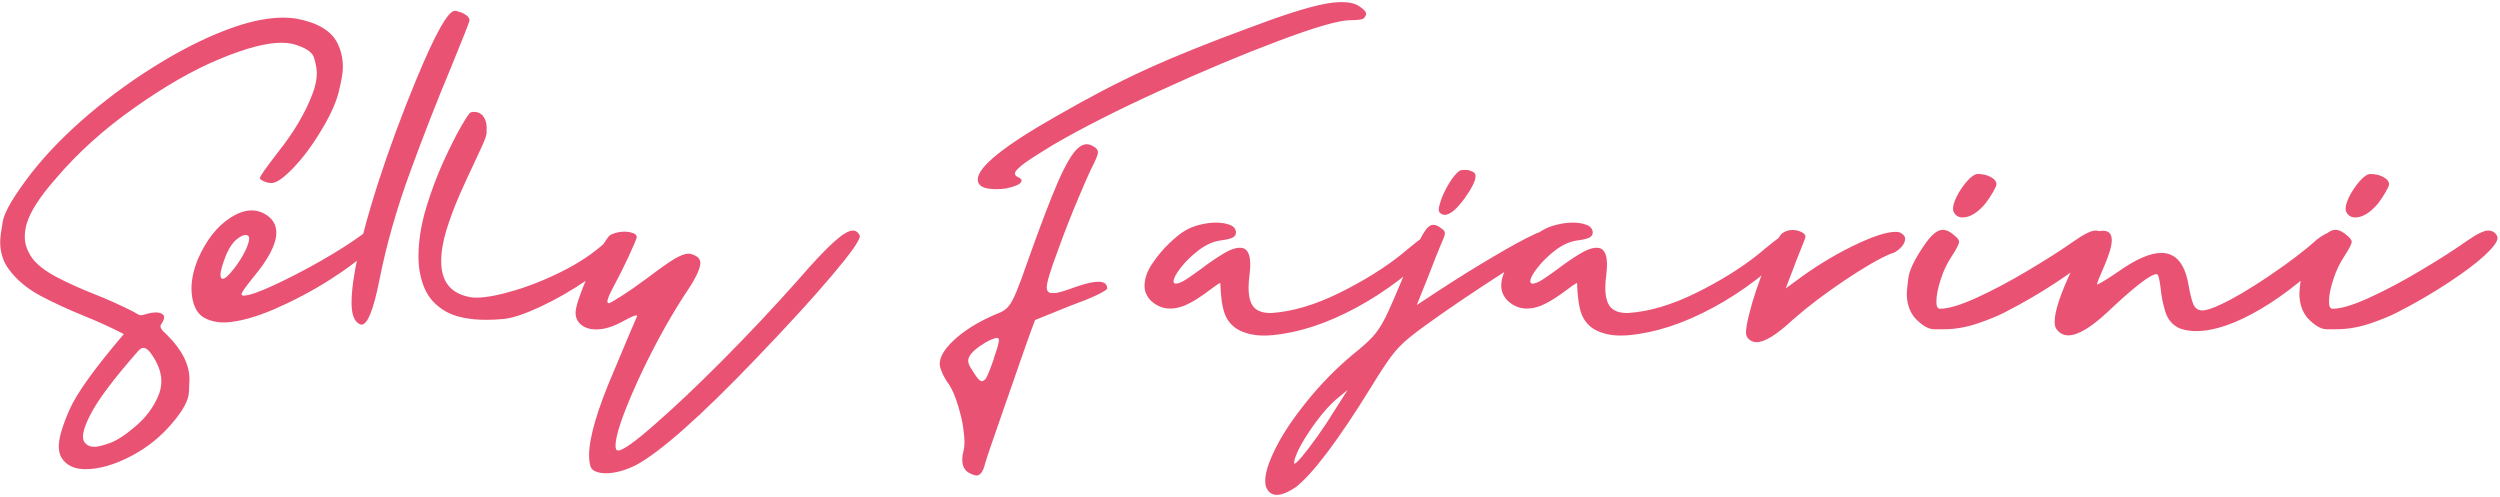 <svg width="634" height="126" viewBox="0 0 634 126" fill="none" xmlns="http://www.w3.org/2000/svg">
<path d="M21.656 118.984C18.875 118.984 16.875 118.047 15.656 116.172C15.156 115.391 14.906 114.391 14.906 113.172C14.906 111.141 15.812 108.047 17.625 103.891C19.438 99.766 24.031 93.375 31.406 84.719C28.312 83.125 25 81.609 21.469 80.172C17.5 78.578 13.766 76.859 10.266 75.016C6.797 73.141 4.094 70.859 2.156 68.172C0.75 66.234 0.047 63.953 0.047 61.328C0.047 60.359 0.266 58.625 0.703 56.125C1.172 53.625 3.625 49.5 8.062 43.75C12.031 38.719 16.891 33.766 22.641 28.891C28.391 24.016 34.484 19.641 40.922 15.766C47.359 11.859 53.562 8.875 59.531 6.812C64.094 5.25 68.203 4.469 71.859 4.469C72.984 4.469 74.062 4.547 75.094 4.703C80.438 5.703 83.906 7.734 85.5 10.797C86.469 12.672 86.953 14.734 86.953 16.984C86.953 18.359 86.609 20.438 85.922 23.219C85.266 25.969 83.781 29.25 81.469 33.062C79.188 36.875 76.812 40.062 74.344 42.625C71.906 45.156 70.078 46.422 68.859 46.422C68.391 46.422 67.922 46.344 67.453 46.188C67.016 46.031 66.641 45.859 66.328 45.672C66.047 45.453 65.906 45.281 65.906 45.156C65.906 44.75 67.391 42.625 70.359 38.781C74.484 33.625 77.469 28.578 79.312 23.641C80 21.797 80.344 20.078 80.344 18.484C80.344 17.578 80.125 16.344 79.688 14.781C79.281 13.188 77.375 11.953 73.969 11.078C73.156 10.922 72.266 10.844 71.297 10.844C67.484 10.844 62.281 12.219 55.688 14.969C49.094 17.688 41.906 21.797 34.125 27.297C26.344 32.766 19.672 38.781 14.109 45.344C10.078 49.906 7.625 53.734 6.75 56.828C6.438 57.953 6.281 59.031 6.281 60.062C6.281 61.812 6.875 63.562 8.062 65.312C9.281 67.031 11.359 68.672 14.297 70.234C17.234 71.766 20.484 73.234 24.047 74.641C27.359 75.953 30.594 77.406 33.75 79C34.094 79.188 34.391 79.359 34.641 79.516C34.922 79.672 35.125 79.781 35.25 79.844C35.375 79.906 35.5 79.938 35.625 79.938C35.844 79.938 36.094 79.906 36.375 79.844C36.656 79.75 37.047 79.641 37.547 79.516C38.266 79.328 38.906 79.234 39.469 79.234C40.125 79.234 40.641 79.344 41.016 79.562C41.422 79.781 41.625 80.078 41.625 80.453C41.625 80.922 41.375 81.516 40.875 82.234C40.75 82.391 40.688 82.562 40.688 82.75C40.688 82.938 40.781 83.188 40.969 83.5C41.156 83.781 41.625 84.266 42.375 84.953C46.156 88.703 48.047 92.453 48.047 96.203C48.047 96.359 48 97.453 47.906 99.484C47.812 101.547 46.359 104.203 43.547 107.453C40.766 110.734 37.453 113.406 33.609 115.469C29.234 117.812 25.25 118.984 21.656 118.984ZM23.953 113.312C24.766 113.312 26.047 113 27.797 112.375C29.578 111.75 31.75 110.344 34.312 108.156C36.875 106 38.781 103.5 40.031 100.656C40.625 99.344 40.922 98.016 40.922 96.672C40.922 94.453 40.047 92.109 38.297 89.641C37.641 88.703 37 88.234 36.375 88.234C35.969 88.234 35.547 88.469 35.109 88.938C28.922 95.969 24.875 101.344 22.969 105.062C21.688 107.531 21.047 109.422 21.047 110.734C21.047 111.422 21.219 111.953 21.562 112.328C22.125 112.984 22.922 113.312 23.953 113.312ZM57.234 81.766H56.672C54.797 81.766 53.125 81.344 51.656 80.5C50.156 79.625 49.188 77.953 48.75 75.484C48.625 74.734 48.562 73.969 48.562 73.188C48.562 70.875 49.094 68.406 50.156 65.781C52.312 60.844 55.109 57.297 58.547 55.141C60.422 53.953 62.172 53.359 63.797 53.359C65.203 53.359 66.516 53.781 67.734 54.625C69.297 55.719 70.078 57.172 70.078 58.984C70.078 61.922 68.078 65.766 64.078 70.516C62.203 72.828 61.266 74.188 61.266 74.594C61.266 74.844 61.438 74.969 61.781 74.969C63.094 74.969 65.641 74.094 69.422 72.344C73.203 70.594 77.188 68.531 81.375 66.156C85.594 63.75 89.188 61.453 92.156 59.266C92.938 58.734 93.562 58.469 94.031 58.469C94.219 58.469 94.391 58.516 94.547 58.609C94.891 58.859 95.062 59.281 95.062 59.875C95.062 60.062 95.016 60.438 94.922 61C94.828 61.562 94.406 62.328 93.656 63.297C91.469 65.547 88.141 68.094 83.672 70.938C79.234 73.75 74.578 76.219 69.703 78.344C64.859 80.438 60.703 81.578 57.234 81.766ZM56.484 70.703C57.047 70.703 58 69.844 59.344 68.125C60.594 66.531 61.609 64.891 62.391 63.203C62.922 61.984 63.188 61.078 63.188 60.484C63.188 59.891 62.859 59.594 62.203 59.594C61.672 59.594 60.938 59.969 60 60.719C59.062 61.469 58.203 62.719 57.422 64.469C56.422 66.969 55.922 68.719 55.922 69.719C55.922 70.375 56.109 70.703 56.484 70.703ZM123.422 81.109C119.047 81.109 115.594 80.406 113.062 79C110.562 77.562 108.781 75.641 107.719 73.234C106.656 70.797 106.125 68.078 106.125 65.078C106.125 61.234 106.75 57.188 108 52.938C109.281 48.688 110.75 44.734 112.406 41.078C114.094 37.391 115.594 34.406 116.906 32.125C118.25 29.812 119.062 28.609 119.344 28.516C119.656 28.422 119.938 28.375 120.188 28.375C121.219 28.375 122.016 28.766 122.578 29.547C123.141 30.297 123.422 31.266 123.422 32.453L123.375 33.203L123.422 33.531C123.422 34.094 123.109 35.094 122.484 36.531C121.859 37.938 121.078 39.625 120.141 41.594C118.984 44 117.766 46.656 116.484 49.562C115.234 52.438 114.156 55.328 113.25 58.234C112.344 61.141 111.891 63.828 111.891 66.297C111.891 71.516 114.406 74.547 119.438 75.391C119.844 75.453 120.297 75.484 120.797 75.484C123.234 75.484 126.578 74.844 130.828 73.562C135.109 72.25 139.406 70.469 143.719 68.219C148.062 65.938 151.719 63.312 154.688 60.344C155.562 59.5 156.328 59.078 156.984 59.078C157.953 59.078 158.484 59.688 158.578 60.906C158.578 61.5 158.359 62.141 157.922 62.828C155.766 65.641 152.734 68.375 148.828 71.031C144.922 73.688 141 75.938 137.062 77.781C133.156 79.594 130.109 80.625 127.922 80.875C126.297 81.031 124.797 81.109 123.422 81.109ZM91.688 82.328C91.375 82.328 91.031 82.156 90.656 81.812L90.562 81.766C89.625 80.891 89.156 79.234 89.156 76.797C89.156 70.547 91.391 60.438 95.859 46.469C98.703 37.688 101.953 28.891 105.609 20.078C110.391 8.516 113.641 2.734 115.359 2.734C115.641 2.734 116.078 2.844 116.672 3.062C117.266 3.25 117.812 3.531 118.312 3.906C118.812 4.281 119.062 4.703 119.062 5.172C119.062 5.516 117.484 9.531 114.328 17.219C110.891 25.406 107.453 34.203 104.016 43.609C100.578 52.984 97.984 62.094 96.234 70.938C94.734 78.531 93.219 82.328 91.688 82.328ZM153.656 120.016C152.656 120.016 151.812 119.875 151.125 119.594C150.406 119.312 149.953 118.891 149.766 118.328C149.516 117.547 149.391 116.594 149.391 115.469C149.391 110.938 151.5 103.781 155.719 94C159.344 85.344 161.297 80.734 161.578 80.172C161.578 80.047 161.516 79.984 161.391 79.984C160.922 79.984 159.812 80.469 158.062 81.438C155.531 82.844 153.25 83.547 151.219 83.547C149.688 83.547 148.438 83.172 147.469 82.422C146.469 81.672 145.969 80.625 145.969 79.281C145.969 77.969 146.859 75.172 148.641 70.891C149.766 68.203 150.922 65.766 152.109 63.578C153.266 61.391 154.156 60.062 154.781 59.594C155.875 59.031 157.062 58.75 158.344 58.75C159.188 58.75 159.922 58.875 160.547 59.125C161.172 59.344 161.484 59.688 161.484 60.156C161.484 60.438 160.766 62.141 159.328 65.266L157.406 69.203C156.25 71.391 155.391 73.047 154.828 74.172C154.297 75.297 154.031 76.062 154.031 76.469C154.031 76.75 154.156 76.891 154.406 76.891C154.656 76.891 155.703 76.297 157.547 75.109C159.422 73.922 161.625 72.391 164.156 70.516C167.125 68.266 169.375 66.672 170.906 65.734C172.469 64.797 173.703 64.328 174.609 64.328C174.891 64.328 175.156 64.375 175.406 64.469C176.875 64.906 177.609 65.641 177.609 66.672C177.609 68.234 176.234 71 173.484 74.969C169.109 81.781 165.109 89.172 161.484 97.141C157.891 105.141 156.094 110.438 156.094 113.031C156.094 113.844 156.312 114.25 156.75 114.25C157.938 114.25 161 112.078 165.938 107.734C170.906 103.422 176.656 97.984 183.188 91.422C189.719 84.859 196.125 78.047 202.406 70.984C206.25 66.547 209.25 63.359 211.406 61.422C213.562 59.453 215.188 58.469 216.281 58.469C217.031 58.469 217.609 58.875 218.016 59.688L218.062 59.875C218.062 60.969 215.703 64.297 210.984 69.859C206.297 75.422 199.797 82.531 191.484 91.188C177.641 105.625 167.547 114.562 161.203 118C158.422 119.344 155.906 120.016 153.656 120.016ZM252.75 47.969C251.25 47.969 250.141 47.812 249.422 47.5C248.453 47.125 247.969 46.453 247.969 45.484C247.969 42.328 254.672 36.953 268.078 29.359C276.203 24.672 283.734 20.75 290.672 17.594C297.641 14.406 306.312 10.906 316.688 7.094C325.344 3.812 331.75 1.781 335.906 1C337.531 0.688 338.984 0.531 340.266 0.531C342.234 0.531 343.75 0.906 344.812 1.656C345.906 2.375 346.453 3.016 346.453 3.578C346.453 3.766 346.297 4.078 345.984 4.516C345.703 4.922 344.516 5.125 342.422 5.125C339.578 5.125 333.469 6.891 324.094 10.422C314.719 13.953 304.75 18.141 294.188 22.984C283.625 27.797 274.672 32.328 267.328 36.578C264.078 38.547 261.672 40.078 260.109 41.172C258.297 42.484 257.391 43.422 257.391 43.984C257.391 44.422 257.719 44.766 258.375 45.016C258.844 45.266 259.078 45.531 259.078 45.812C259.078 45.969 258.938 46.203 258.656 46.516C258.375 46.797 257.656 47.109 256.5 47.453C255.375 47.797 254.125 47.969 252.75 47.969ZM247.688 120.578C247.188 120.578 246.516 120.344 245.672 119.875C244.578 119.219 244.031 118.125 244.031 116.594C244.031 115.906 244.141 115.125 244.359 114.25C244.516 113.688 244.594 112.953 244.594 112.047C244.594 111.266 244.484 110.062 244.266 108.438C244.047 106.844 243.594 104.922 242.906 102.672C242.219 100.453 241.469 98.719 240.656 97.469C239.969 96.562 239.406 95.609 238.969 94.609C238.531 93.609 238.312 92.844 238.312 92.312C238.312 90.344 239.734 88.125 242.578 85.656C245.422 83.219 248.969 81.141 253.219 79.422C254.156 79.078 254.953 78.562 255.609 77.875C256.266 77.156 256.984 75.859 257.766 73.984C258.547 72.109 259.594 69.266 260.906 65.453C263.938 56.953 266.406 50.5 268.312 46.094C270.25 41.688 271.922 38.859 273.328 37.609C274.078 36.922 274.844 36.578 275.625 36.578C276.219 36.578 276.828 36.797 277.453 37.234C278.109 37.609 278.438 38.062 278.438 38.594C278.438 39.25 277.859 40.672 276.703 42.859C276.047 44.234 275 46.625 273.562 50.031C271.625 54.594 269.875 59.062 268.312 63.438C266.406 68.5 265.453 71.641 265.453 72.859C265.453 73.828 265.891 74.312 266.766 74.312H267.656C268.25 74.312 270.094 73.75 273.188 72.625C275.5 71.844 277.281 71.453 278.531 71.453C280.031 71.453 280.781 72.016 280.781 73.141C280.781 73.422 279.875 74 278.062 74.875C276.25 75.719 274 76.625 271.312 77.594L262.5 81.156C261.656 83.25 259.094 90.5 254.812 102.906C251.719 111.75 250.062 116.609 249.844 117.484C249.344 119.547 248.625 120.578 247.688 120.578ZM249.047 96.672C249.172 96.672 249.406 96.547 249.75 96.297C250.125 96.078 250.875 94.344 252 91.094C252 90.969 252.125 90.562 252.375 89.875L252.891 88.281C253.172 87.344 253.312 86.672 253.312 86.266C253.312 86.047 253.266 85.891 253.172 85.797C253.109 85.734 253 85.703 252.844 85.703C252.5 85.703 251.938 85.875 251.156 86.219C250.375 86.562 249.469 87.094 248.438 87.812C246.5 89.188 245.531 90.406 245.531 91.469C245.531 91.625 245.578 91.891 245.672 92.266C245.766 92.641 246.203 93.406 246.984 94.562C247.828 95.969 248.516 96.672 249.047 96.672ZM320.484 85.094C318.172 85.094 316.125 84.656 314.344 83.781C312.594 82.906 311.344 81.516 310.594 79.609C309.938 77.766 309.562 75.141 309.469 71.734C308.812 72.078 307.938 72.672 306.844 73.516C305.938 74.203 304.938 74.906 303.844 75.625C302.75 76.344 301.594 76.969 300.375 77.5C299.156 78 297.938 78.25 296.719 78.25C294.938 78.25 293.328 77.594 291.891 76.281C290.797 75.156 290.25 73.891 290.25 72.484C290.25 70.672 290.906 68.797 292.219 66.859C293.5 64.922 294.953 63.188 296.578 61.656C298.172 60.125 299.531 59.047 300.656 58.422C301.781 57.766 303.031 57.281 304.406 56.969C305.781 56.625 307.109 56.453 308.391 56.453C309.703 56.453 310.859 56.641 311.859 57.016C312.859 57.391 313.391 58.031 313.453 58.938C313.453 59.531 313.141 59.984 312.516 60.297C311.922 60.578 310.875 60.812 309.375 61C307.562 61.281 305.75 62.109 303.938 63.484C302.156 64.859 300.656 66.328 299.438 67.891C298.219 69.453 297.609 70.609 297.609 71.359C297.609 71.734 297.812 71.922 298.219 71.922C298.844 71.922 299.734 71.547 300.891 70.797C302.016 70.047 303.266 69.172 304.641 68.172C306.391 66.828 308.156 65.609 309.938 64.516C311.719 63.391 313.234 62.828 314.484 62.828C316.203 62.828 317.062 64.234 317.062 67.047C317.062 67.828 317 68.734 316.875 69.766C316.719 70.953 316.641 72.016 316.641 72.953C316.641 75.172 317.062 76.797 317.906 77.828C318.781 78.859 320.188 79.375 322.125 79.375H322.453C327.734 79.031 333.484 77.328 339.703 74.266C345.922 71.172 351.172 67.906 355.453 64.469L357.141 63.062C358.797 61.688 360.062 60.703 360.938 60.109C361.812 59.484 362.641 59.172 363.422 59.172C363.922 59.172 364.469 59.281 365.062 59.5C365.531 59.688 365.766 60 365.766 60.438C365.766 60.875 365.531 61.391 365.062 61.984C358.375 68.703 351.312 74.062 343.875 78.062C336.438 82.062 329.359 84.375 322.641 85C321.891 85.062 321.172 85.094 320.484 85.094ZM366.375 54.484C365.906 54.484 365.469 54.281 365.062 53.875C364.938 53.719 364.875 53.469 364.875 53.125C364.875 52.625 365.078 51.781 365.484 50.594C365.922 49.375 366.594 48 367.5 46.469C368.438 44.938 369.328 43.875 370.172 43.281C370.422 43.156 370.781 43.094 371.25 43.094H371.906C372.281 43.094 372.75 43.219 373.312 43.469C373.906 43.688 374.203 44.094 374.203 44.688C374.203 45.812 373.297 47.656 371.484 50.219C369.422 53.062 367.719 54.484 366.375 54.484ZM323.812 125.5C322.469 125.5 321.531 124.766 321 123.297C320.906 122.891 320.859 122.438 320.859 121.938C320.859 119.906 321.75 117.125 323.531 113.594C325.281 110.062 327.938 106.094 331.5 101.688C335.031 97.312 338.938 93.344 343.219 89.781C345.312 88.125 346.938 86.672 348.094 85.422C349.219 84.203 350.312 82.547 351.375 80.453C352.406 78.328 353.812 75.125 355.594 70.844C357.438 66.375 358.906 63.078 360 60.953C361.062 58.797 362 57.531 362.812 57.156C363.031 57.062 363.266 57.016 363.516 57.016C364.141 57.016 364.844 57.344 365.625 58C366.156 58.344 366.422 58.719 366.422 59.125C366.422 59.406 366.344 59.75 366.188 60.156L365.25 62.406C364.562 64.031 363.578 66.516 362.297 69.859L359.297 77.359L364.781 73.75C369.812 70.469 374.516 67.547 378.891 64.984C383.266 62.391 386.688 60.531 389.156 59.406C389.469 59.219 389.906 59.047 390.469 58.891C390.781 58.766 391.094 58.703 391.406 58.703C391.594 58.703 391.844 58.75 392.156 58.844C392.5 58.938 392.734 59.328 392.859 60.016V60.156C392.859 60.75 392.344 61.531 391.312 62.5C390.312 63.438 388.359 64.781 385.453 66.531C382.859 68.094 379.672 70.125 375.891 72.625C372.141 75.094 368.656 77.453 365.438 79.703C361.906 82.172 359.234 84.141 357.422 85.609C355.578 87.109 354.016 88.734 352.734 90.484C351.422 92.266 349.766 94.797 347.766 98.078C339.484 111.484 333.109 119.969 328.641 123.531C326.672 124.844 325.062 125.5 323.812 125.5ZM328.312 117.578C328.531 117.578 329.156 116.984 330.188 115.797C331.188 114.609 332.484 112.906 334.078 110.688C335.641 108.5 337.109 106.281 338.484 104.031L341.766 98.875L338.766 101.359C337.234 102.703 335.656 104.453 334.031 106.609C332.406 108.766 331.031 110.859 329.906 112.891C328.781 114.953 328.203 116.484 328.172 117.484C328.203 117.547 328.25 117.578 328.312 117.578ZM410.953 85.094C408.641 85.094 406.594 84.656 404.812 83.781C403.062 82.906 401.812 81.516 401.062 79.609C400.406 77.766 400.031 75.141 399.938 71.734C399.281 72.078 398.406 72.672 397.312 73.516C396.406 74.203 395.406 74.906 394.312 75.625C393.219 76.344 392.062 76.969 390.844 77.5C389.625 78 388.406 78.25 387.188 78.25C385.406 78.25 383.797 77.594 382.359 76.281C381.266 75.156 380.719 73.891 380.719 72.484C380.719 70.672 381.375 68.797 382.688 66.859C383.969 64.922 385.422 63.188 387.047 61.656C388.641 60.125 390 59.047 391.125 58.422C392.25 57.766 393.5 57.281 394.875 56.969C396.25 56.625 397.578 56.453 398.859 56.453C400.172 56.453 401.328 56.641 402.328 57.016C403.328 57.391 403.859 58.031 403.922 58.938C403.922 59.531 403.609 59.984 402.984 60.297C402.391 60.578 401.344 60.812 399.844 61C398.031 61.281 396.219 62.109 394.406 63.484C392.625 64.859 391.125 66.328 389.906 67.891C388.688 69.453 388.078 70.609 388.078 71.359C388.078 71.734 388.281 71.922 388.688 71.922C389.312 71.922 390.203 71.547 391.359 70.797C392.484 70.047 393.734 69.172 395.109 68.172C396.859 66.828 398.625 65.609 400.406 64.516C402.188 63.391 403.703 62.828 404.953 62.828C406.672 62.828 407.531 64.234 407.531 67.047C407.531 67.828 407.469 68.734 407.344 69.766C407.188 70.953 407.109 72.016 407.109 72.953C407.109 75.172 407.531 76.797 408.375 77.828C409.25 78.859 410.656 79.375 412.594 79.375H412.922C418.203 79.031 423.953 77.328 430.172 74.266C436.391 71.172 441.641 67.906 445.922 64.469L447.609 63.062C449.266 61.688 450.531 60.703 451.406 60.109C452.281 59.484 453.109 59.172 453.891 59.172C454.391 59.172 454.938 59.281 455.531 59.5C456 59.688 456.234 60 456.234 60.438C456.234 60.875 456 61.391 455.531 61.984C448.844 68.703 441.781 74.062 434.344 78.062C426.906 82.062 419.828 84.375 413.109 85C412.359 85.062 411.641 85.094 410.953 85.094ZM445.5 86.781C445.062 86.781 444.672 86.703 444.328 86.547C443.297 86.078 442.781 85.328 442.781 84.297C442.781 83.359 443.047 81.828 443.578 79.703C444.578 75.703 445.953 71.594 447.703 67.375C449.422 63.125 450.797 60.422 451.828 59.266C452.641 58.641 453.562 58.328 454.594 58.328C455.406 58.328 456.156 58.5 456.844 58.844C457.531 59.156 457.875 59.562 457.875 60.062C457.812 60.375 457.562 61.062 457.125 62.125C456.688 63.188 456.219 64.359 455.719 65.641L452.859 73.141L455.109 71.5C459.891 67.906 464.766 64.891 469.734 62.453C474.703 60.016 478.375 58.797 480.75 58.797C481.125 58.797 481.469 58.844 481.781 58.938C482.688 59.375 483.141 59.922 483.141 60.578C483.141 61.328 482.75 62.094 481.969 62.875C481.188 63.656 480.344 64.156 479.438 64.375C476.75 65.469 472.859 67.719 467.766 71.125C462.703 74.531 458.359 77.828 454.734 81.016C450.609 84.859 447.531 86.781 445.5 86.781ZM497.719 55.141C496.562 55.141 495.766 54.578 495.328 53.453C495.297 53.297 495.281 53.109 495.281 52.891C495.281 52.141 495.594 51.125 496.219 49.844C496.875 48.531 497.734 47.25 498.797 46C499.891 44.75 500.812 44.125 501.562 44.125C502.875 44.125 503.984 44.391 504.891 44.922C505.828 45.422 506.297 46.031 506.297 46.75C506.297 47.062 506.016 47.703 505.453 48.672C504.922 49.609 504.281 50.578 503.531 51.578C501.531 53.953 499.594 55.141 497.719 55.141ZM492.891 83.5H490.5C489.031 83.5 487.391 82.531 485.578 80.594C484.234 78.938 483.562 76.891 483.562 74.453C483.562 73.859 483.688 72.578 483.938 70.609C484.188 68.609 485.453 65.922 487.734 62.547C489.609 59.703 491.25 58.281 492.656 58.281C493.594 58.281 494.578 58.75 495.609 59.688C496.422 60.344 496.828 60.875 496.828 61.281C496.828 61.594 496.688 62.016 496.406 62.547C496.156 63.078 495.625 63.969 494.812 65.219C493.75 66.844 492.891 68.656 492.234 70.656C491.453 73 491.062 74.953 491.062 76.516C491.062 77.703 491.375 78.297 492 78.297C494.094 78.297 497.172 77.375 501.234 75.531C505.328 73.656 509.609 71.391 514.078 68.734C518.578 66.078 522.5 63.578 525.844 61.234C528.469 59.391 530.328 58.469 531.422 58.469C532.516 58.469 533.281 58.953 533.719 59.922C533.781 60.047 533.812 60.188 533.812 60.344C533.812 61.281 532.734 62.75 530.578 64.75C528.422 66.75 525.344 69.062 521.344 71.688C517.375 74.312 513.078 76.812 508.453 79.188C506.578 80.156 504.203 81.125 501.328 82.094C498.484 83.031 495.672 83.5 492.891 83.5ZM524.531 85.047C523.281 85.047 522.266 84.5 521.484 83.406C521.203 83 521.062 82.391 521.062 81.578C521.062 78.828 522.641 74.172 525.797 67.609C527.547 64.016 528.922 61.609 529.922 60.391C530.922 59.141 532.047 58.516 533.297 58.516C534.797 58.516 535.547 59.312 535.547 60.906C535.547 62.344 534.922 64.5 533.672 67.375C532.422 70.219 531.797 71.812 531.797 72.156H531.844C531.969 72.156 532.531 71.859 533.531 71.266C534.531 70.672 535.734 69.891 537.141 68.922C541.641 65.734 545.297 64.141 548.109 64.141C551.703 64.141 553.984 66.734 554.953 71.922C555.359 74.328 555.781 76.062 556.219 77.125C556.688 78.188 557.438 78.719 558.469 78.719C559.531 78.719 561.094 78.219 563.156 77.219C566.375 75.75 570.484 73.328 575.484 69.953C580.516 66.547 584.516 63.5 587.484 60.812C589.391 59.312 591.062 58.562 592.5 58.562C593.656 58.562 594.266 59.031 594.328 59.969C594.328 60.781 593.688 61.781 592.406 62.969C586 69.5 579.625 74.641 573.281 78.391C566.938 82.109 561.484 83.969 556.922 83.969C555.391 83.969 554 83.734 552.75 83.266C550.938 82.453 549.719 81.016 549.094 78.953C548.469 76.859 548.078 74.859 547.922 72.953C547.797 71.953 547.656 71.141 547.5 70.516C547.375 69.859 547.172 69.531 546.891 69.531C545.391 69.531 541.266 72.719 534.516 79.094C530.266 83.062 526.938 85.047 524.531 85.047ZM597.281 55.141C596.125 55.141 595.328 54.578 594.891 53.453C594.859 53.297 594.844 53.109 594.844 52.891C594.844 52.141 595.156 51.125 595.781 49.844C596.438 48.531 597.297 47.25 598.359 46C599.453 44.75 600.375 44.125 601.125 44.125C602.438 44.125 603.547 44.391 604.453 44.922C605.391 45.422 605.859 46.031 605.859 46.75C605.859 47.062 605.578 47.703 605.016 48.672C604.484 49.609 603.844 50.578 603.094 51.578C601.094 53.953 599.156 55.141 597.281 55.141ZM592.453 83.5H590.062C588.594 83.5 586.953 82.531 585.141 80.594C583.797 78.938 583.125 76.891 583.125 74.453C583.125 73.859 583.25 72.578 583.5 70.609C583.75 68.609 585.016 65.922 587.297 62.547C589.172 59.703 590.812 58.281 592.219 58.281C593.156 58.281 594.141 58.75 595.172 59.688C595.984 60.344 596.391 60.875 596.391 61.281C596.391 61.594 596.25 62.016 595.969 62.547C595.719 63.078 595.188 63.969 594.375 65.219C593.312 66.844 592.453 68.656 591.797 70.656C591.016 73 590.625 74.953 590.625 76.516C590.625 77.703 590.938 78.297 591.562 78.297C593.656 78.297 596.734 77.375 600.797 75.531C604.891 73.656 609.172 71.391 613.641 68.734C618.141 66.078 622.062 63.578 625.406 61.234C628.031 59.391 629.891 58.469 630.984 58.469C632.078 58.469 632.844 58.953 633.281 59.922C633.344 60.047 633.375 60.188 633.375 60.344C633.375 61.281 632.297 62.75 630.141 64.75C627.984 66.75 624.906 69.062 620.906 71.688C616.938 74.312 612.641 76.812 608.016 79.188C606.141 80.156 603.766 81.125 600.891 82.094C598.047 83.031 595.234 83.5 592.453 83.5Z" fill="#EA5273"/>
</svg>
